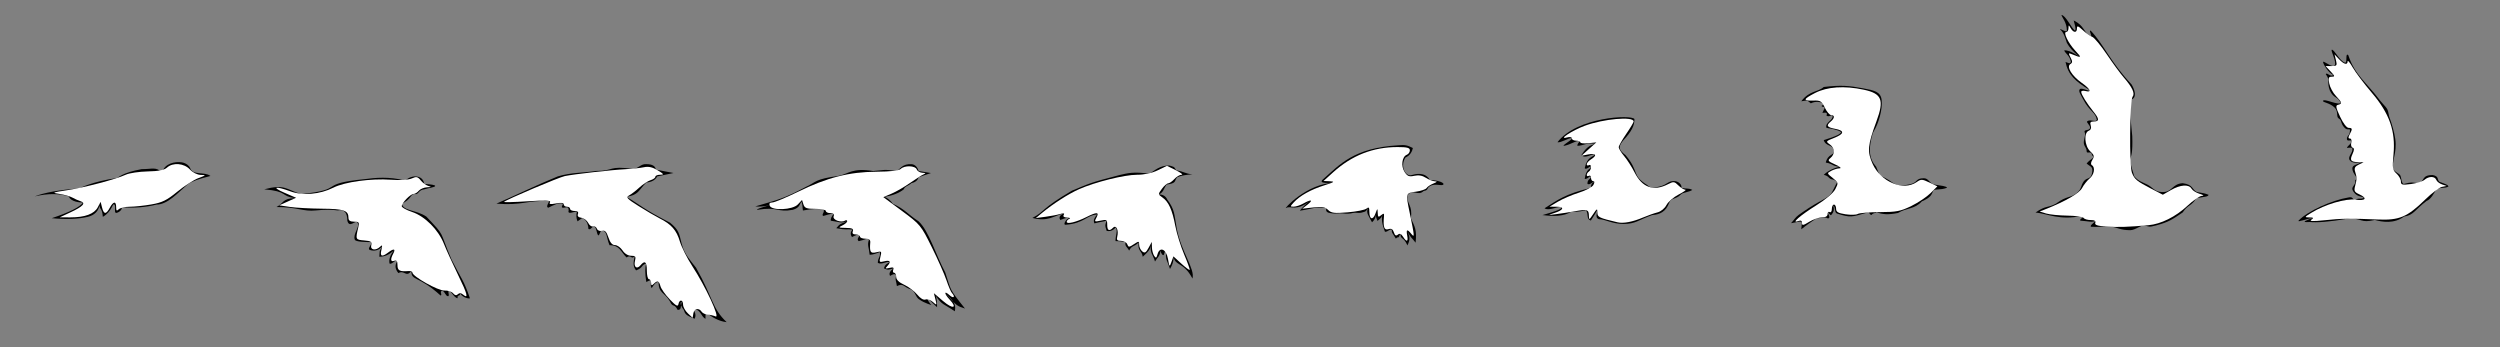<?xml version="1.0" encoding="UTF-8" standalone="no"?>
<svg
   id="bird-cells"
   viewBox="0 0 3671 510"
   version="1.1"
   sodipodi:docname="b1rdsc3ll5.svg"
   inkscape:version="1.2.2 (732a01da63, 2022-12-09)"
   xmlns:inkscape="http://www.inkscape.org/namespaces/inkscape"
   xmlns:sodipodi="http://sodipodi.sourceforge.net/DTD/sodipodi-0.dtd"
   xmlns="http://www.w3.org/2000/svg"
   xmlns:svg="http://www.w3.org/2000/svg">
  <rect x="0" y="0" width="3671" height="510" fill="#808080" stroke="none"/>
  <defs
     id="defs345" />
  <sodipodi:namedview
     id="namedview343"
     pagecolor="#ffffff"
     bordercolor="#000000"
     borderopacity="0.25"
     inkscape:showpageshadow="2"
     inkscape:pageopacity="0.0"
     inkscape:pagecheckerboard="0"
     inkscape:deskcolor="#d1d1d1"
     showgrid="false"
     inkscape:zoom="0.31953146"
     inkscape:cx="1833.9352"
     inkscape:cy="253.49616"
     inkscape:window-width="1440"
     inkscape:window-height="837"
     inkscape:window-x="-8"
     inkscape:window-y="-8"
     inkscape:window-maximized="1"
     inkscape:current-layer="bird-cells" />
  <g
     fill="none"
     fill-rule="evenodd"
     id="g340">
    <g
       id="g338">
      <path
         class="cell-container"
         stroke="none"
         d="M.5.5h359v509H.5z"
         id="path298" />
      <path
         class="cell-container"
         stroke="none"
         d="M359.5.5h359v509h-359z"
         id="path300" />
      <path
         class="cell-container"
         stroke="none"
         d="M718.5.5h359v509h-359z"
         id="path302" />
      <path
         class="cell-container"
         stroke="none"
         d="M1077.5.5h370v509h-370z"
         id="path304" />
      <path
         class="cell-container"
         stroke="none"
         d="M1448.5.5h370v509h-370z"
         id="path306" />
      <path
         class="cell-container"
         stroke="none"
         d="M1818.5.5h370v509h-370z"
         id="path308" />
      <path
         class="cell-container"
         stroke="none"
         d="M2189.5.5h370v509h-370z"
         id="path310" />
      <path
         class="cell-container"
         stroke="none"
         d="M2559.5.5h370v509h-370z"
         id="path312" />
      <path
         class="cell-container"
         stroke="none"
         d="M2930.5.5h370v509h-370z"
         id="path314" />
      <path
         class="cell-container"
         stroke="none"
         d="M3300.5.5h370v509h-370z"
         id="path316" />
      <path
         fill="#000"
         d="M51 288.38c13.33-5.34 35.33-9.34 66-12 0 0 18.44-9.95 55-15 1.04-.15 7.5-8 36-13 16 0 21-3.88 30 5 3.53-13.53 19.13-16.58 29-15 6.9 1.1 11.3 5.93 12 8 4 12 21 5 30 12-23 6-23 7-32 11-16 14-31 31-47 31-16 4-32.83 5.33-50.5 4-1 4-3.5 6.66-7.5 8-6 2-1-9-4-12s-3 10-17 18c-1-14-5-10-5-18s4 13-17 18c-14 3.33-31.67 4-53 2 26-8.67 41.33-16.34 46-23-5 0-18-1-21-9-14-4.5-30.67-4.5-50 0z"
         id="path318" />
      <path
         fill="#000"
         d="M639 273c0 2.07-10 3-16 5-9 1-8 8-14 7s-5 8-19 14c2 11 21 9 36 19 29 30.62 18 19 37 63 14 28 18 30 27 57-1 1-11-1-14-7-1 5-5 1-4 7-5-1-8-8-12-11-4-1 1 7-2 8-4 0-5-8-9-8-4 1 1 6-2 7-33-30-43-21-43-36-8 10-10-2-19 3-4-5-6-10-2-17-1-5-7 5-11 3-1.33-6 1-12.67 7-20-6.67 6.67-14 10-22 10 1-10-1-6.5 5-16-6 7.5-13 8-19 6-4.43-2.1 4-8 2-11.5-8 0-22.76-.3-24-3.5-3.26-8.4 8-19 4-25-3.12-4.67-12 9-15-3 0-12-4.67-17-14-15-8.67-1.33-19.33-1.33-32 0-19 2-27-5-58-5 10-5 9-13 27-13-21-3-10-10-45-13 30-8 32 0 54 7 68-7 22-15 94-22 14-2 36-4 58 2 5-2 6-5 15-6 8 0 12.67 3.67 14 11 10.67.72 16 1.72 16 3z"
         id="path320" />
      <path
         fill="#000"
         d="M729 299.03c32-14 56-26 90-40 20-6 37-5 56-8 28 0 17-8 55-3 8-1 10.95-7.5 19-7 8.67 0 13.33 2.66 14 8l26 5-24 5c-2.67 5.33-8 8.33-16 9-12 12-11 18-29 21 22 13 23 17 64 38 13 11 13 15 17 31 4 15.98 14.06 25.74 21 35 26 46 23 59 45 80-11-1-23-8-28-13-4-1-3 5-3 8-6-2-8-15-16-13-3.46 0 4 5 0 13-13-5-14-7-16-13-3-4-7-11-3-12-2 8 0 12-6 12-5-10-7-3-11-12-8-14-17-12-17-29-4 0-7 4-10 9-3-4 0-9-1-12-2 .66-4.33 1.66-7 3-2-12.67-2-21.67 0-27-8 2-4 6-15 10-5-6-4-12-2-21-5 6-5-3-12 2-9-9-10-18-25-18-5-12-3-20-11-22-3.23.86-4 10-6 7s-2-10-5-12c-2-3-6 6-9 3 0-5-2-11-6-14-3-4-5 0-10 3-2-5-2-9-1-14-4-1-14 5-12-2 0-7-4-4-8-4-5 0 1-5-1-6-5-2-13 2-21 6-5-2 4-10 0-10-31-1-38 7-76 4z"
         id="path322" />
      <path
         fill="#000"
         d="M1367 254.1l-18-3c-2-6-5.33-9.35-10-10-14-1-17 7-22 10-21-3-19-1-35 0-30-5-36 4-50 7-36 5-33 9-48 16-34 18-41 19-75 29 6.67.65 14 0 22-2-14.67 4-21 6.32-19 7 31-5 29.02 4.23 52 0 11-3 10-9 13-12 2 7 1 7 2 13 16-3 21-2 30-2 3 4-3.66 8.6 0 10 4-1.35 9.33-2.68 16-4-4 4.65-5.67 8.32-5 11 15 2 12 4 24 1-11 4-11 4-16 10 16 3 14 1 24 2-4 4-3 8-1 11 6-3 9.53-4.5 12-3-3 3.44-5 7-2 9 10-2 12.4-5.28 15-2-3 8 0 11 1 22 5 0 10-2 15-4 1 8-3 8-3 16 6 3 13-3 17-1-7 4-7 6-8 9 7 3 6 2 14 0-5.33 4-7 7.65-5 11 5.33-3.35 8.33-3.35 9 0-2 6 0 7 1 15 10-5 10 2 21 5 5.97 3.27 6.4 10.54 11 14 9 6.74 20 9 19 9s-9-11-5-10c3.33 4 7.67 8.32 13 13 0-8-.67-13.68-2-17 9 14 12 12 28 23 3-13-6-18-15-28 19 22 19 20 30 24-24-30-20-26-29-53-14-26-24-61-39-75-18-12-19-17-38-26-3.33-4.68-7.33-8-12-10 12-2 21.33-5.68 28-11 2-5 7-5 11-9 6-1.35 9.67-4.35 11-9l18-6z"
         id="path324" />
      <path
         fill="#000"
         d="M1751 256c-11-1-12-4-24-6-3-6-4-5-10-7-14 0-21 7-29 12-24-3-31-1-44 2-46 12-43 12-70 23-46 27-39 30-58 40 23 6 31-3 47-7-6.67 2.67-8.67 6-6 10 6.67-2.67 11-3.67 13-3-5 2-9.7 10.57-5 10 27-2 30.7-14.27 46-15-4 5-6 8-4 13 12-3 11-2 18-4-2 6-3 6 0 15 8.5 2 13-5 13-5 4 4 0 11 0 20 11 0 11 2 15 0-2 8 2 8 5 14 4-8 7-5 14-12-2 13 5 12 6 21 10-9 11-11 13-21-4 15 2 17 5 28 4-7 7-7 8-16 1 5 3.98 7.87 5 6 3-10 3.32-8.12 4-6-3 13 2 16 5 27 7-12 5-18 5-19 2 15 15 8 28 33 4-14-16-38-23-73-4-23-3-28-14-43-3-7-10-8-13-7 8-4 7-8 12-15 15-2 11-5 15-10-1 0 5-4 23-5z"
         id="path326" />
      <path
         fill="#000"
         d="M2119.66 270.36c0-3-11-6-20-6-1.34-2.67-3.67-5-7-7-5.34-2.67-12.34-2.67-21 0-8 1-16-13-8-26 7-3 10-9 11-14-8-4-11-5-22-4-65 4-85 28-110 50-8 7 10 5 18 5-42 0-78 41-72 37s16 6 35-11c2-1-7 5-15 15 21-3 21-6 39-4-2 7 3.6 7.22 9 8 4.33.62 9.2-.44 15 0 12.53 1.4 13-1 18-1 6 0 5.35.6 9 0 9-2 7-3 10-7-3 8 1 11 6 21 7-6 6-14 6-19 0 13-1 9 2 17 6-5 6-4 8-12-3 10-1 17 3 28 5 0 6.84-4.66 10-3 0 5 0 3 6 13 5-5 2 3 7-8-1 10 4 4 10 18 5-10 3-14-1-23 6 13 8 12 13 19 2-19-1-23-7-36 3-19-6-20-5-33.5 8-10.5 15 2 24-6.5 7-1 4-4 9-7 8-5 19 1 20-3z"
         id="path328" />
      <path
         fill="#000"
         d="M2485 278.84c-6-3-7-1-16-3 1-5-4.66-10-11-10-9.16 0-9.5 5.2-21 8-9 2.2-12.7 3.03-18-2-24-15-11-19-32-44-9-7-12-11-4-21 13-14 17-22 17-32-4-7-85-3-113 34 5.06 1.15 16.8-6.7 20.65-6 4.35 1-18.65 13-9.65 11 9-2 15-7 21-7 2.67-.05-2 2-3 7 3.78.9 9.8-1.85 16-3 3.52-.65 7.9.34 10 0-4 3-10 1-20 17 6 5.5 14-1.5 20-1.5-3 5.5-11 2.5-15 20.5 2 4 11-6 9-2 0 4-7 2-9 18 6 0 8-7 9-2-2 3-5 3-5 9 3 3 9-4 11-4-1 2-6 2-6 10-38 9-49 18-68 30 7 4.9 23-5 25-1-1.46 3.22-11 5.9-28 11 17 2 31 2 42.65-5.1 10.35 1.1 18.57-1.9 21.35-1.9 4 6 0 13 7 15 3-5 8-12 9-15 3-2-5 11 3 13 9 0 19 7 36 7 18 0 22-6 42-13 12-1 20-5 25-18 3-8 9-4 18-13 2-2 12-3 16-6z"
         id="path330" />
      <path
         fill="#000"
         d="M2859 275.74c-.52-2.35-8-3-20-5-6.62-3.1-7.68-9-14-9-13 0-7.83 6.16-21 9-7.7 1.67-15 2-20 0s-6.32-3.7-10-6c-19.2-11.9-10.17.25-19.17-20-10.54-12-10.6-24.55-6.83-42 .97-4.5 2.27-8.15 4-11 6-9.83 12.67-30.6 11-45-1.4-12.16-11-14-27-17-21-4-33-5-58-2-9 8-21 5-33 21 9-1 7-3 14 3 8-4 15.48-1.3 16-1 7.16 4.13-3.54 3.73 1 6 6 0 2 4 0 9 5-.5 8-1 6 4 4.4 3.22 8.36-3.24 9 1 .86 5.76-11.7 9.4-9 17 18 3 20 5 22 7-4 1 3 2-26 11 3 10 14 6 15 16 0 7-9 4-12 17 12 2 9 6 23 6-5 0-18 4-26 12 9 2 6 6 14 7 7 3 6 3.36 4 7-6.5 11.86-5 15-20 23s-26.3 15.78-35 22c-4.63 3.32-7.48 8.23-11 12 12-2 12-3 15-2 2 4 1-3 0 11 6-5 16-12 22-16 5 0 13-3 17 0 5 0 0-7 0-8.96 0-1.96 3.48 5.8 5 3.96 5-6 4-9 3-14 4 3 1 10.9 6 12 19 6 21 5 42-1 1.2-.07 2.95-.92 4.3-.96 1.2 1.42.7 3 3.7 3.96 1.57-2.35 4.93-3.06 6.83-3.1.52 0-.24-.93 0-.86 10 3 17.17 3.96 32.17.96 13-8 24-5 35-17 14-6 14-10 17-16 4-3 9 0 20-4z"
         id="path332" />
      <path
         fill="#000"
         d="M3243 286c-8-3-7-2-17-4-7.6-3.28-5-11-21-13-16.1 1.03-15 14-31 13-10.43-.65-13-7-21-11s-13-5-19-12c-13-42-1.27-9.56-3-59-.27-7.56-6-44-1-54 8-3 4.84-13.8 0-22-32-34-40.22-58.03-60-79-4-1 5 12-2 7-8.8-5.08-7-14-23-22 1 5 4 12 2 15-5-3-14-23-20-23 1 4 8 11 8 23 0 4-14-6-9-1s7 13 9 19c7.25 13.18 22 23 22 22-3-1-17-12-26-11 2 5 8 7 10 17-2 2 0 3-8 0 4 19 14 28 35 41 2.6 4.24-11.1-4.18-14-1-2.6 2.82 1.67 8.6 5 15 9.17 17.6 18.32 18.92 20 30-1 4-9.77-1.26-14 2-2.27 1.74 4.75 5.74 4 10-.75 4.24-9.22 1.68-8 6 2.48 2.98-2 12-1 17s4 6 4 11 7-2 8 6c5 4-1 4-8 12 5 5 10 4 8 14s-7 6-12 12c-5 7-3 11-10 17-9 8-15 4-31 16-13 7-14 2-30 13 18 2 36 12 68 5 5 2-5 5-2 7 14 1 16 3 23 0-4 3-10.62 8.7-7 9 8.53.74 23.38-.95 30 0 8.4 1.2 12.75 5 27 5 7.7 0 16.25-8.18 21-7 7.3 1.8 6 2.93 17 0 19.33-5.15 24-9 39-19 8-12 13-9 20-21 11-2 18-2 18-5z"
         id="path334" />
      <path
         fill="#000"
         d="M3595.2 274c0-2.56-5-4-13-7-4.25-3.13 0-8-10-10-17 0-11.03 8.98-21 12-10-1-9-2-21 1-4.15 1.04-3.9-10.8-6-13-2.97-3.06-5-3-10-8-3-11 6-24 3-45-1.34-9.32-4.68-21.56-9-33-2.45-13.1-2-10-13-23-21-28-37-37-47-67-4.96-4.56-.68 12.44-5 11-7.68-2.56-15.4-19-19-19-2.9 0 7.5 17.9 4 23-3 4.4-17-7.67-17-5 0 3.33 8 16 15 19-4 4-9.5-4.6-11-1 7 9 1 11 6 24 5.77 12.05 11 8 16 18-3.62 4.17-24.5-6.8-26-3-1.02 2.53 9.7 2.7 17 10 6 6 1.8 13.48 6 16 5 3 2 6 8 13s10-2 8 8c-.94 4.66-4 4.34-4 9 0 5.34 8-1 6 5 0 2.57-4 4-6 8 0 .72 7.58-1.47 8 1 1.08 6.53-7.23 11.8-4 17 3.27 5.3 12 4 17 3-5 4-13 3.95-13 9 0 9.45 10 13 4 18 2 5-5 9-4 13s5.17 8.47 10 10c3.24 1.03 9 2 6 3-6 2-7-1-12 3-4.25 0-2-6-10-4-24 4-60 20-73 34-2 3 12-3 21-4-8 3-20 7-5 6 11 1 28 0 57-5 21.46-.66 17 7 39 2 11 3 28 6 43-5 14-2 15.58-9.85 33-23 6-2 11-11 14-17 7.8-3.53 12-1 18-4z"
         id="path336" />
    </g>
  </g>
  <path
     style="fill:#ffffff;stroke-width:3.13"
     d="m 103.675,311.685 c 18.268,-8.506 22.9,-13.619 14.665,-16.19 -3.121,-0.974 -8.492,-3.35 -11.934,-5.28 -3.443,-1.93 -11.892,-4.362 -18.777,-5.404 -11.898,-1.801 -11.356,-2.074 10.954,-5.508 26.086,-4.015 71.599,-16.041 86.064,-22.741 5.164,-2.392 19.624,-4.568 32.133,-4.837 16.149,-0.347 24.388,-1.976 28.413,-5.618 8.674,-7.85 25.061,-6.536 33.616,2.694 4.23,4.564 10.899,7.916 16.007,8.044 8.137,0.205 7.897,0.535 -3.395,4.674 -6.683,2.45 -20.63,11.397 -30.992,19.884 -15.588,12.766 -22.18,16.012 -38.179,18.798 -10.636,1.852 -24.926,3.367 -31.756,3.367 -6.83,0 -14.108,1.69 -16.174,3.756 -2.921,2.921 -3.756,2.225 -3.756,-3.13 0,-9.147 -4.217,-8.725 -9.389,0.939 -5.375,10.043 -8.747,9.907 -11.348,-0.459 l -2.079,-8.283 -4.166,7.951 c -5.114,9.76 -18.917,14.884 -39.989,14.843 l -15.963,-0.031 z"
     id="path589" />
  <path
     style="fill:#ffffff;stroke-width:3.13"
     d="m 665.338,430.681 c -2.098,-2.528 -7.843,-4.348 -12.766,-4.045 -8.996,0.554 -46.998,-20.784 -46.998,-26.389 0,-1.494 -2.465,-2.51 -5.477,-2.257 -13.221,1.108 -16.43,-0.59 -16.43,-8.692 0,-5.966 -1.261,-7.675 -4.694,-6.357 -5.47,2.099 -6.046,-2.147 -1.455,-10.726 3.828,-7.152 0.711,-7.659 -7.75,-1.26 -9.054,6.848 -12.065,5.602 -9.691,-4.012 1.714,-6.939 1.355,-7.849 -1.851,-4.694 -6.414,6.309 -14.92,4.917 -13.075,-2.14 1.334,-5.101 -0.31,-6.207 -10.464,-7.042 -12.609,-1.036 -12.788,-1.429 -8.651,-18.985 1.818,-7.713 1.178,-8.606 -6.161,-8.606 -5.799,0 -8.189,-1.644 -8.189,-5.633 0,-10.863 -6.601,-13.136 -38.963,-13.418 -17.299,-0.151 -38.494,-1.321 -47.1,-2.6 l -15.648,-2.326 12.405,-5.545 12.405,-5.545 -17.1,-7.377 c -19.967,-8.614 -13.161,-10.226 8.686,-2.058 17.948,6.71 43.697,4.485 63.194,-5.462 16.393,-8.363 55.321,-13.729 84.258,-11.613 14.24,1.041 26.016,0.316 30.881,-1.9 6.737,-3.07 8.628,-2.638 13.202,3.01 2.936,3.626 8.052,7.285 11.368,8.131 4.567,1.165 4.035,1.626 -2.194,1.901 -4.523,0.2 -9.976,2.476 -12.119,5.057 -2.143,2.582 -5.591,4.694 -7.662,4.694 -4.614,0 -17.375,13.18 -17.375,17.945 0,1.902 6.771,5.708 15.047,8.457 18.951,6.295 38.775,26.171 47.019,47.143 3.383,8.606 12.626,28.914 20.54,45.129 14.005,28.695 15.853,36.106 7.214,28.936 -2.864,-2.377 -5.242,-2.477 -7.406,-0.313 -2.164,2.164 -4.413,1.712 -7.002,-1.408 z"
     id="path591" />
  <path
     style="fill:#ffffff;stroke-width:3.13"
     d="m 1010.073,460.142 c -3.873,-3.628 -7.042,-9.358 -7.042,-12.734 0,-7.516 -5.407,-8.176 -6.822,-0.833 -0.799,4.149 -3.589,2.615 -12.807,-7.042 -6.482,-6.79 -12.616,-15.515 -13.63,-19.388 -2.081,-7.943 -4.479,-8.737 -9.929,-3.286 -2.921,2.921 -3.756,2.573 -3.756,-1.565 0,-2.926 -1.408,-5.32 -3.13,-5.32 -1.721,0 -3.13,-5.633 -3.13,-12.518 0,-13.166 -2.92,-15.618 -9.36,-7.858 -5.377,6.478 -10.31,2.453 -8.047,-6.566 1.59,-6.336 0.725,-7.483 -5.646,-7.483 -4.572,0 -9.535,-3.07 -12.65,-7.824 -2.82,-4.303 -7.801,-7.824 -11.071,-7.824 -4.047,0 -7.128,-3.586 -9.651,-11.231 -2.82,-8.543 -5.076,-10.873 -9.429,-9.735 -3.268,0.855 -6.481,-0.48 -7.491,-3.112 -0.973,-2.535 -3.517,-4.026 -5.654,-3.313 -2.137,0.712 -5.34,-1.635 -7.118,-5.217 -1.778,-3.582 -6.288,-6.952 -10.023,-7.489 -4.422,-0.636 -6.188,-2.547 -5.064,-5.477 1.165,-3.035 -0.419,-4.499 -4.867,-4.499 -3.627,0 -6.594,-1.408 -6.594,-3.13 0,-1.721 -2.112,-3.13 -4.694,-3.13 -2.582,0 -4.694,-1.565 -4.694,-3.478 0,-2.298 -3.821,-2.761 -11.262,-1.365 -8.373,1.571 -10.665,1.148 -8.937,-1.648 1.789,-2.894 -5.894,-3.233 -33.335,-1.468 -19.613,1.261 -34.955,1.62 -34.095,0.796 3.532,-3.379 80.513,-36.044 89.193,-37.847 13.76,-2.858 69.277,-9.142 89.193,-10.095 9.467,-0.453 21.551,-1.744 26.852,-2.868 6.963,-1.476 12.611,-0.232 20.342,4.481 9.327,5.686 9.798,6.526 3.661,6.536 -3.873,0.006 -7.042,1.325 -7.042,2.93 0,1.605 -3.169,3.873 -7.042,5.04 -3.873,1.167 -11.267,6.005 -16.43,10.752 -5.164,4.747 -11.996,10.009 -15.182,11.692 -5.037,2.661 -3.197,4.698 14.083,15.594 10.932,6.893 24.806,15.02 30.83,18.059 17.21,8.683 24.793,17.308 29.677,33.754 2.49,8.384 10.67,24.663 18.179,36.174 19.703,30.206 41.416,77.062 34.316,74.052 -3.023,-1.282 -8.313,-2.492 -11.756,-2.69 -3.442,-0.198 -7.385,-2.12 -8.762,-4.271 -3.905,-6.104 -11.039,-4.598 -12.145,2.563 l -1,6.475 z"
     id="path593" />
  <path
     style="fill:#ffffff;stroke-width:3.13"
     d="m 1385.064,442.301 -13.762,-11.78 2.309,9.202 c 2.242,8.933 2.133,9.042 -3.732,3.735 -3.323,-3.007 -8.188,-4.643 -10.812,-3.636 -2.958,1.135 -7.59,-1.609 -12.189,-7.22 -4.08,-4.978 -12.699,-11.467 -19.153,-14.421 -7.723,-3.534 -11.736,-7.46 -11.736,-11.482 0,-3.362 -1.364,-6.112 -3.031,-6.112 -1.667,0 -2.26,-2.01 -1.318,-4.466 1.283,-3.343 -0.12,-4.023 -5.575,-2.704 -5.981,1.446 -6.587,1.012 -3.377,-2.419 6.186,-6.612 4.591,-9.478 -4.066,-7.305 -7.433,1.865 -7.83,1.41 -5.806,-6.652 2.04,-8.128 1.669,-8.529 -6.105,-6.578 -8.52,2.138 -9.998,-0.29 -8.81,-14.472 0.324,-3.872 -1.823,-5.477 -7.328,-5.477 -4.283,0 -7.787,-1.408 -7.787,-3.13 0,-1.721 -2.772,-3.13 -6.161,-3.13 -4.191,0 -5.585,-1.501 -4.359,-4.694 1.402,-3.654 -0.875,-4.741 -10.269,-4.906 -10.974,-0.193 -11.431,-0.52 -5.029,-3.608 3.873,-1.868 7.042,-4.672 7.042,-6.232 0,-1.56 -1.488,-1.916 -3.308,-0.792 -5.844,3.612 -18.551,-1.291 -16.59,-6.401 1.236,-3.221 -0.249,-4.662 -4.805,-4.662 -3.627,0 -6.594,-1.408 -6.594,-3.13 0,-1.721 -6.947,-3.13 -15.437,-3.13 -12.902,0 -15.777,-1.072 -17.51,-6.53 l -2.073,-6.53 -6.084,6.53 c -7.647,8.208 -38.428,9.573 -41.397,1.836 -1.192,-3.106 0.113,-4.694 3.854,-4.694 3.111,0 19.999,-7.014 37.53,-15.587 43.097,-21.075 74.975,-29.247 115.288,-29.551 21.074,-0.159 33.251,-1.57 35.834,-4.153 5.453,-5.453 21.245,-4.926 23.436,0.782 0.991,2.582 4.819,4.806 8.508,4.941 4.669,0.172 5.285,0.804 2.028,2.081 -2.573,1.009 -11.546,6.661 -19.94,12.561 -8.394,5.9 -20.75,13.061 -27.459,15.914 l -12.198,5.187 27.444,20.342 c 26.868,19.915 27.785,21.032 43.719,53.203 8.952,18.073 18.631,39.902 21.509,48.509 2.879,8.606 6.469,16.986 7.979,18.621 5.532,5.992 2.554,8.777 -3.514,3.286 -8.313,-7.524 -8.049,-2.309 0.335,6.616 11.85,12.614 4.613,14.318 -9.5,2.238 z"
     id="path595" />
  <path
     style="fill:#ffffff;stroke-width:3.13"
     d="m 1734.461,386.919 -11.41,-10.451 -2.903,8.147 c -2.805,7.873 -2.977,7.722 -5.099,-4.51 -2.496,-14.383 -12.117,-18.566 -15.377,-6.685 -1.569,5.716 -2.373,6.062 -4.955,2.129 -1.695,-2.582 -3.16,-8.215 -3.255,-12.518 l -0.173,-7.824 -4.779,8.816 c -3.874,7.147 -5.627,8.111 -9.264,5.094 -2.467,-2.047 -4.485,-6.399 -4.485,-9.67 0,-5.619 -0.431,-5.665 -7.792,-0.843 -7.145,4.681 -7.952,4.687 -9.723,0.072 -1.062,-2.768 -5.17,-5.033 -9.128,-5.033 -5.637,0 -6.844,-1.346 -5.572,-6.212 2.425,-9.274 -1.474,-17.683 -6.069,-13.088 -5.777,5.777 -8.66,4.306 -8.66,-4.42 0,-7.393 -0.814,-7.894 -9.664,-5.95 -9.072,1.993 -9.449,1.72 -6.149,-4.446 4.462,-8.337 0.699,-8.528 -14.825,-0.753 -14.749,7.386 -28.824,10.816 -28.824,7.024 0,-1.611 1.76,-3.639 3.912,-4.507 2.152,-0.868 0.66,-1.69 -3.314,-1.826 -4.639,-0.159 -6.425,-1.544 -4.987,-3.87 1.586,-2.566 0.043,-2.964 -5.292,-1.365 -4.142,1.242 -13.868,3.088 -21.614,4.103 l -14.083,1.846 9.389,-7.759 c 16.187,-13.377 38.755,-27.818 54.09,-34.612 23.719,-10.508 66.528,-21.183 84.949,-21.183 10.895,0 21.912,-2.364 30.584,-6.562 l 13.555,-6.562 13.252,6.56 c 7.288,3.608 11.006,6.561 8.26,6.562 -2.745,10e-4 -7.541,2.819 -10.656,6.262 -3.115,3.443 -7.207,6.303 -9.091,6.358 -1.885,0.054 -6.043,3.688 -9.24,8.076 -5.71,7.836 -5.696,8.06 0.8,12.61 9.153,6.411 14.396,17.992 18.929,41.807 2.129,11.188 7.993,30.057 13.031,41.931 5.038,11.874 8.683,22.065 8.101,22.646 -0.582,0.582 -6.193,-3.645 -12.468,-9.393 z"
     id="path597" />
  <path
     style="fill:#ffffff;stroke-width:3.13"
     d="m 2060.203,347.543 c -2.682,-4.295 -4.927,-5.172 -7.587,-2.965 -2.7,2.24 -4.372,1.265 -5.858,-3.419 -1.498,-4.721 -3.761,-6.021 -8.087,-4.648 -6.1,1.936 -7.858,-3.09 -6.466,-18.489 0.444,-4.915 -0.251,-5.24 -4.199,-1.964 -3.99,3.311 -4.769,2.763 -4.978,-3.499 -0.237,-7.108 -0.381,-7.057 -3.397,1.201 -3.718,10.182 -8.874,8.476 -8.874,-2.935 0,-6.388 -0.862,-7.307 -4.234,-4.509 -2.329,1.933 -14.72,4.4 -27.537,5.484 -19.78,1.672 -24.137,1.136 -28.817,-3.544 -4.427,-4.427 -8.715,-5.144 -21.754,-3.639 l -16.24,1.875 7.824,-6.086 c 9.1,-7.078 5.139,-8.047 -6.259,-1.531 -4.303,2.46 -10.507,4.522 -13.786,4.583 -5.795,0.108 -5.801,-0.067 -0.206,-6.249 8.832,-9.759 25.104,-18.869 44.71,-25.032 14.787,-4.648 16.206,-5.662 8.402,-6.006 l -9.389,-0.414 14.048,-12.696 c 27.584,-24.929 58.647,-37.121 94.58,-37.121 14.185,0 18.12,1.041 18.12,4.793 0,2.636 -1.985,5.554 -4.412,6.486 -7.154,2.745 -8.996,16.629 -3.349,25.247 4.156,6.343 6.68,7.336 14.353,5.651 6.183,-1.358 11.859,-0.375 16.897,2.926 4.173,2.734 10.101,5.06 13.174,5.169 4.077,0.145 3.496,1.033 -2.149,3.285 -4.255,1.698 -8.712,4.667 -9.905,6.597 -1.193,1.931 -8.274,4.346 -15.736,5.367 -15.197,2.08 -15.133,1.858 -8.994,31.495 7.106,34.3 7.284,36.657 2.305,30.513 -6.106,-7.534 -7.84,-6.865 -6.079,2.347 1.79,9.365 -0.878,10.117 -6.12,1.724 z"
     id="path599" />
  <path
     style="fill:#ffffff;stroke-width:3.13"
     d="m 2375.353,326.47 c -27.357,-6.42 -29.731,-7.57 -29.752,-14.415 -0.019,-6.32 -0.561,-6.105 -6.239,2.468 -5.634,8.507 -6.22,8.745 -6.239,2.532 -0.028,-9.345 -2.278,-10.104 -20.363,-6.869 -8.606,1.54 -21.281,3.488 -28.166,4.33 -12.236,1.496 -12.293,1.46 -2.501,-1.628 14.098,-4.446 15.903,-9.313 3.468,-9.349 l -10.356,-0.03 12.518,-7.44 c 6.885,-4.092 20.722,-10.003 30.749,-13.134 10.027,-3.132 19.582,-8.22 21.235,-11.308 1.99,-3.718 1.91,-5.613 -0.235,-5.613 -1.782,0 -3.24,-2.196 -3.24,-4.879 0,-2.683 -1.408,-4.009 -3.13,-2.945 -1.721,1.064 -3.13,0.526 -3.13,-1.195 0,-1.721 1.408,-4 3.13,-5.064 1.721,-1.064 3.13,-4.047 3.13,-6.629 0,-2.582 -1.408,-3.824 -3.13,-2.76 -1.721,1.064 -3.13,0.455 -3.13,-1.354 0,-1.808 2.817,-5.047 6.259,-7.197 9.43,-5.889 7.527,-9.402 -3.912,-7.217 l -10.171,1.942 10.954,-9.826 10.954,-9.826 -11.736,1.245 c -6.455,0.685 -11.736,0.119 -11.736,-1.256 0,-1.376 -2.817,-2.501 -6.259,-2.501 -3.443,0 -6.259,-1.503 -6.259,-3.34 0,-1.962 -2.906,-2.527 -7.042,-1.369 -13.987,3.917 7.421,-10.245 25.819,-17.08 27.774,-10.318 71.98,-14.226 71.98,-6.364 0,1.327 -4.929,9.579 -10.954,18.337 -6.024,8.758 -10.954,17.515 -10.954,19.459 0,1.945 3.599,7.813 7.997,13.04 4.399,5.227 11.307,16.036 15.353,24.019 11.375,22.447 27.907,28.166 49.36,17.075 7.754,-4.008 9.144,-3.832 14.866,1.89 3.472,3.472 8.072,6.332 10.224,6.356 2.152,0.024 -2.212,3.178 -9.696,7.009 -7.484,3.831 -15.608,10.833 -18.052,15.559 -2.5,4.834 -8.184,9.514 -12.993,10.697 -4.702,1.157 -14.239,4.521 -21.193,7.476 -15.316,6.509 -29.017,9.127 -37.43,7.152 z"
     id="path601" />
  <path
     style="fill:#ffffff;stroke-width:3.13"
     d="m 2646.062,327.395 c 0,-3.316 -1.733,-4.202 -5.477,-2.799 -11.656,4.368 3.136,-8.555 26.359,-23.03 13.932,-8.684 25.131,-18.209 28.055,-23.863 4.718,-9.123 4.6,-9.623 -3.866,-16.373 -8.682,-6.923 -8.694,-6.984 -2.071,-10.528 3.664,-1.961 9.219,-3.602 12.344,-3.647 3.131,-0.045 0.23,-2.532 -6.461,-5.538 -10.842,-4.871 -11.597,-5.909 -7.042,-9.69 6.94,-5.76 6.417,-14.71 -1.169,-20.024 -5.989,-4.195 -5.708,-4.613 6.259,-9.314 15.436,-6.063 15.985,-10.753 1.577,-13.456 -11.965,-2.245 -13.444,-4.784 -6.259,-10.747 5.793,-4.808 6.076,-9.389 0.58,-9.389 -2.263,0 -6.446,-4.888 -9.294,-10.862 -4.548,-9.538 -6.528,-10.811 -16.241,-10.446 -16.419,0.617 -16.032,-1.871 1.722,-11.082 17.895,-9.284 43.131,-11.009 71.634,-4.896 26.693,5.725 30.335,14.877 18.575,46.675 -12.855,34.76 -13.702,44.352 -5.502,62.335 12.114,26.568 45.25,40.219 64.647,26.633 6.429,-4.503 8.013,-4.447 18.707,0.662 l 11.684,5.582 -9.941,9.941 c -5.467,5.467 -18.149,13.971 -28.182,18.898 -15.889,7.802 -21.873,8.971 -46.408,9.063 -15.492,0.058 -30.027,1.259 -32.3,2.669 -2.274,1.41 -10.371,1.628 -17.995,0.485 -10.914,-1.637 -13.861,-3.369 -13.861,-8.146 0,-3.337 -1.408,-6.067 -3.13,-6.067 -1.721,0 -3.13,2.9 -3.13,6.444 0,3.544 -1.408,5.573 -3.13,4.51 -1.721,-1.064 -3.13,0.261 -3.13,2.945 0,3.183 -2.863,4.879 -8.237,4.879 -4.53,0 -12.98,2.931 -18.777,6.514 -8.806,5.442 -10.54,5.716 -10.54,1.663 z"
     id="path603" />
  <path
     style="fill:#ffffff;stroke-width:3.13"
     d="m 3092.966,332.68 c -13.192,-0.923 -17.424,-2.329 -16.246,-5.399 1.079,-2.811 -1.108,-4.152 -6.771,-4.152 -4.601,0 -9.261,-1.4 -10.356,-3.111 -1.095,-1.711 -11.849,-3.238 -23.898,-3.393 -12.049,-0.155 -26.132,-1.571 -31.296,-3.146 l -9.389,-2.863 9.389,-3.741 c 29.163,-11.619 48.883,-23.107 52.959,-30.852 2.445,-4.645 7.372,-10.896 10.95,-13.891 6.813,-5.704 8.68,-16.312 3.44,-19.551 -1.935,-1.196 -1.679,-4.115 0.693,-7.913 3.152,-5.048 2.637,-7.063 -3.194,-12.495 -8.312,-7.744 -9.713,-27.277 -2.164,-30.174 3.022,-1.159 4.098,-4.009 2.919,-7.726 -1.418,-4.469 -0.309,-5.889 4.601,-5.889 8.348,0 8.171,-3.682 -0.706,-14.625 -9.58,-11.811 -17.861,-25.157 -17.861,-28.786 0,-1.621 2.817,-2.21 6.259,-1.31 9.83,2.571 7.23,-3.007 -5.643,-12.106 -14.538,-10.276 -22.652,-23.724 -16.579,-27.477 3.27,-2.021 3.325,-3.958 0.274,-9.66 -3.136,-5.859 -3.054,-6.821 0.459,-5.393 16.23,6.601 16.7,6.309 6.815,-4.232 -10.702,-11.412 -18.621,-27.854 -13.415,-27.854 1.679,0 3.095,-2.465 3.147,-5.477 0.091,-5.216 0.247,-5.216 3.285,0 4.057,6.965 9.138,7.074 9.138,0.197 0,-4.306 1.587,-3.813 8.606,2.671 4.734,4.373 10.973,8.779 13.865,9.792 2.892,1.013 12.441,12.485 21.219,25.494 8.778,13.009 19.936,28.23 24.796,33.825 12.886,14.835 17.088,23.883 13.244,28.515 -4.205,5.067 -5.058,101.25 -0.99,111.664 3.812,9.759 7.062,12.446 28.49,23.556 l 16.907,8.766 11.879,-6.837 c 13.881,-7.989 26.424,-8.832 30.23,-2.031 1.479,2.643 6.83,6.043 11.891,7.555 5.847,1.747 7.038,2.847 3.267,3.018 -3.264,0.148 -12.816,6.706 -21.227,14.573 -17.24,16.126 -38.784,26.836 -57.337,28.504 -29.286,2.632 -44.862,3.125 -61.653,1.951 z"
     id="path605" />
  <path
     style="fill:#ffffff;stroke-width:3.13"
     d="m 3394.032,322.625 c 3.828,-2.701 3.251,-3.323 -3.13,-3.371 -7.398,-0.056 -7.228,-0.427 3.13,-6.817 19.841,-12.24 50.217,-21.246 64.883,-19.236 15.052,2.063 17.852,-2.226 5.213,-7.985 -6.909,-3.148 -7.798,-5.003 -5.866,-12.238 2.655,-9.942 2.647,-12.523 -0.061,-21.254 -1.495,-4.818 -0.156,-7.358 5.25,-9.959 l 7.256,-3.492 -8.085,-0.212 c -10.945,-0.287 -12.485,-2.549 -8.173,-12.011 2.71,-5.948 2.742,-8.354 0.123,-9.227 -1.949,-0.65 -2.824,-3.93 -1.945,-7.29 0.902,-3.448 0.027,-6.109 -2.007,-6.109 -2.594,0 -2.696,-1.697 -0.365,-6.053 4.346,-8.121 4.101,-9.594 -1.599,-9.594 -2.78,0 -8.087,-6.989 -12.477,-16.43 -6.317,-13.588 -6.833,-16.605 -2.986,-17.442 6.412,-1.395 5.878,-3.626 -3.115,-13.013 -4.273,-4.46 -8.674,-12.634 -9.78,-18.166 -1.669,-8.343 -1.051,-10.058 3.619,-10.058 4.963,0 4.76,-0.928 -1.719,-7.824 l -7.35,-7.824 h 8.709 c 7.931,0 8.518,-0.769 6.577,-8.606 l -2.132,-8.606 6.609,7.042 c 7.327,7.807 12.605,9.111 12.662,3.13 0.021,-2.152 3.38,1.933 7.465,9.077 4.085,7.144 16.631,23.776 27.881,36.959 26.164,30.664 35.232,56.426 32.001,90.911 -1.86,19.847 -1.411,22.701 4.392,27.953 3.555,3.217 6.463,8.421 6.463,11.564 0,5.001 1.856,5.474 14.866,3.788 8.176,-1.06 17.089,-3.849 19.806,-6.199 6.394,-5.53 15.138,-5.472 17.281,0.113 0.926,2.412 4.754,5.408 8.508,6.656 l 6.825,2.27 -6.978,1.377 c -3.838,0.757 -14.823,9.036 -24.411,18.397 -26.669,26.037 -38.208,30.874 -70.322,29.479 -40.084,-1.741 -52.572,-1.559 -78.24,1.144 -16.768,1.766 -22.131,1.526 -18.777,-0.84 z"
     id="path607" />
</svg>
